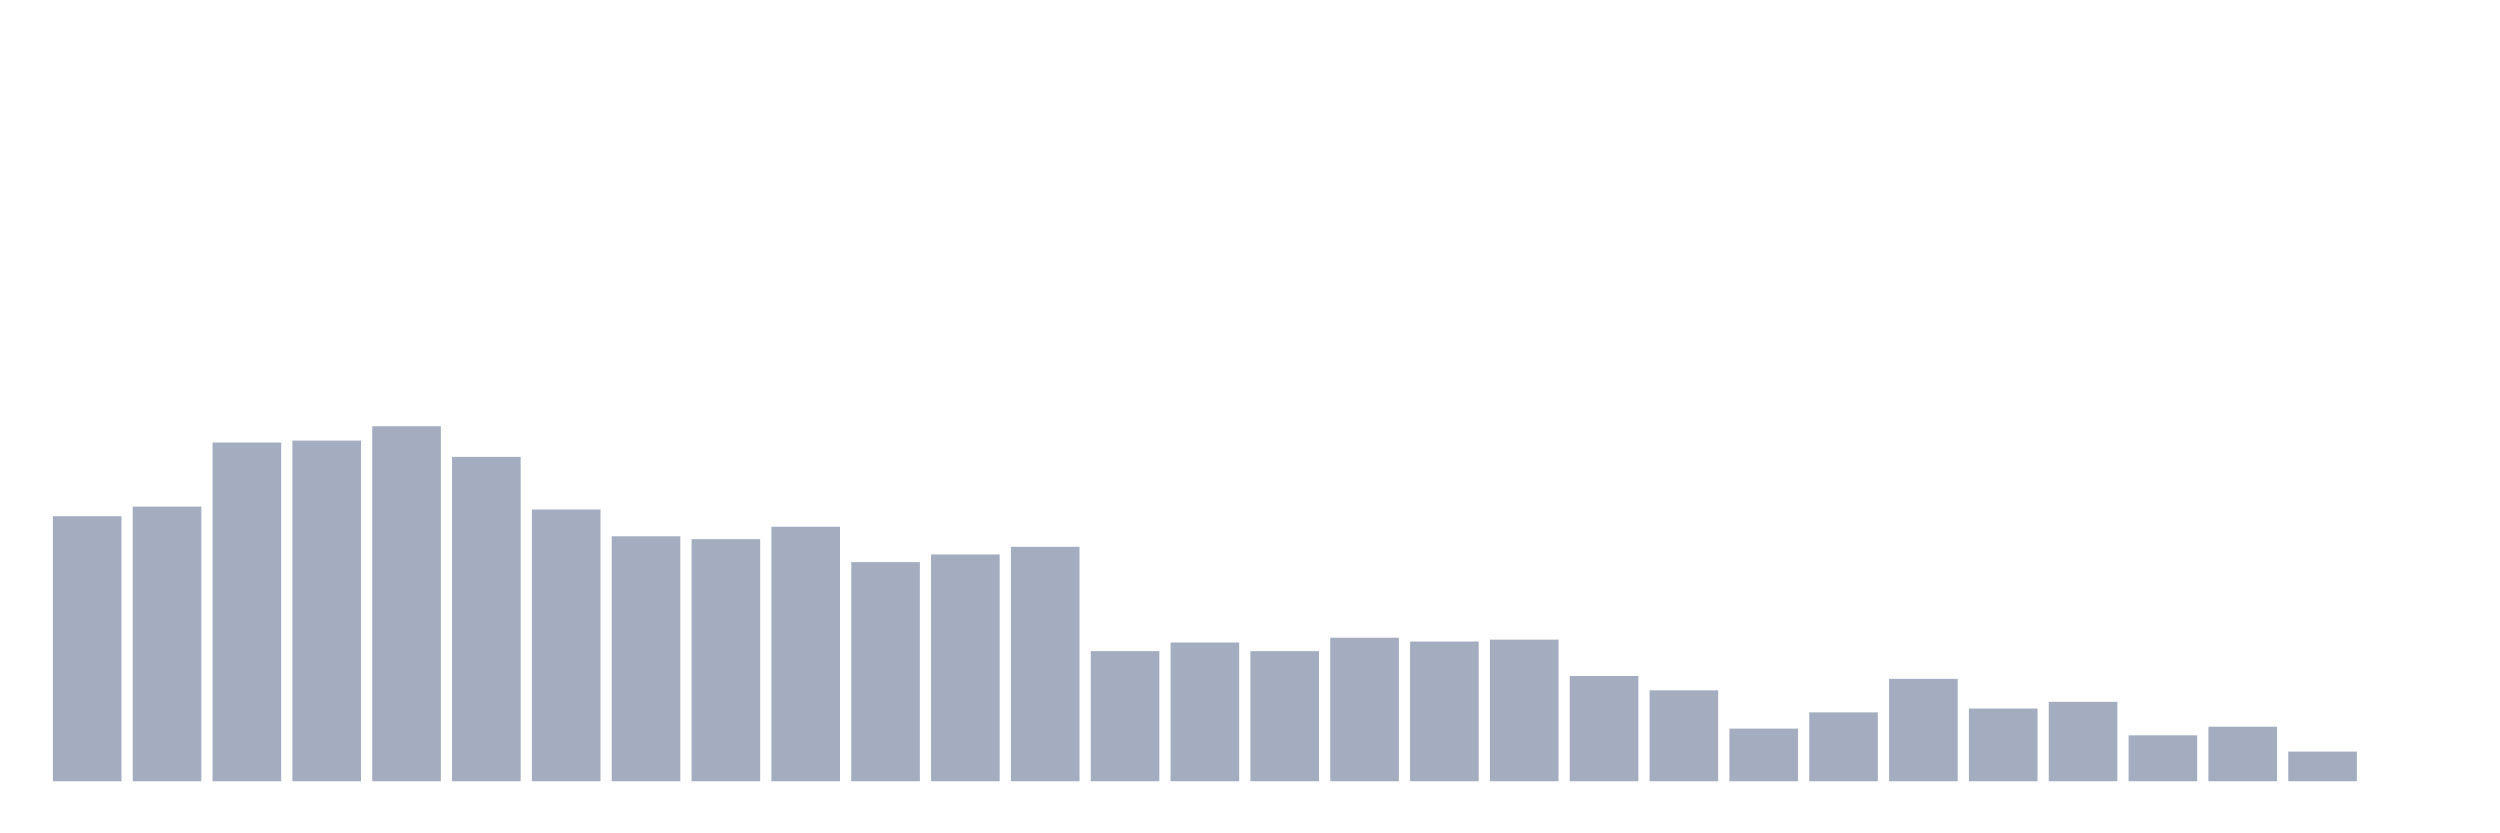 <svg xmlns="http://www.w3.org/2000/svg" viewBox="0 0 480 160"><g transform="translate(10,10)"><rect class="bar" x="0.153" width="13.175" y="89.108" height="50.892" fill="rgb(164,173,192)"></rect><rect class="bar" x="15.482" width="13.175" y="87.27" height="52.73" fill="rgb(164,173,192)"></rect><rect class="bar" x="30.81" width="13.175" y="74.961" height="65.039" fill="rgb(164,173,192)"></rect><rect class="bar" x="46.138" width="13.175" y="74.593" height="65.407" fill="rgb(164,173,192)"></rect><rect class="bar" x="61.466" width="13.175" y="71.837" height="68.163" fill="rgb(164,173,192)"></rect><rect class="bar" x="76.794" width="13.175" y="77.717" height="62.283" fill="rgb(164,173,192)"></rect><rect class="bar" x="92.123" width="13.175" y="87.822" height="52.178" fill="rgb(164,173,192)"></rect><rect class="bar" x="107.451" width="13.175" y="92.966" height="47.034" fill="rgb(164,173,192)"></rect><rect class="bar" x="122.779" width="13.175" y="93.517" height="46.483" fill="rgb(164,173,192)"></rect><rect class="bar" x="138.107" width="13.175" y="91.129" height="48.871" fill="rgb(164,173,192)"></rect><rect class="bar" x="153.436" width="13.175" y="97.927" height="42.073" fill="rgb(164,173,192)"></rect><rect class="bar" x="168.764" width="13.175" y="96.457" height="43.543" fill="rgb(164,173,192)"></rect><rect class="bar" x="184.092" width="13.175" y="94.987" height="45.013" fill="rgb(164,173,192)"></rect><rect class="bar" x="199.42" width="13.175" y="115.013" height="24.987" fill="rgb(164,173,192)"></rect><rect class="bar" x="214.748" width="13.175" y="113.36" height="26.64" fill="rgb(164,173,192)"></rect><rect class="bar" x="230.077" width="13.175" y="115.013" height="24.987" fill="rgb(164,173,192)"></rect><rect class="bar" x="245.405" width="13.175" y="112.441" height="27.559" fill="rgb(164,173,192)"></rect><rect class="bar" x="260.733" width="13.175" y="113.176" height="26.824" fill="rgb(164,173,192)"></rect><rect class="bar" x="276.061" width="13.175" y="112.808" height="27.192" fill="rgb(164,173,192)"></rect><rect class="bar" x="291.39" width="13.175" y="119.79" height="20.21" fill="rgb(164,173,192)"></rect><rect class="bar" x="306.718" width="13.175" y="122.546" height="17.454" fill="rgb(164,173,192)"></rect><rect class="bar" x="322.046" width="13.175" y="129.895" height="10.105" fill="rgb(164,173,192)"></rect><rect class="bar" x="337.374" width="13.175" y="126.772" height="13.228" fill="rgb(164,173,192)"></rect><rect class="bar" x="352.702" width="13.175" y="120.341" height="19.659" fill="rgb(164,173,192)"></rect><rect class="bar" x="368.031" width="13.175" y="126.037" height="13.963" fill="rgb(164,173,192)"></rect><rect class="bar" x="383.359" width="13.175" y="124.751" height="15.249" fill="rgb(164,173,192)"></rect><rect class="bar" x="398.687" width="13.175" y="131.181" height="8.819" fill="rgb(164,173,192)"></rect><rect class="bar" x="414.015" width="13.175" y="129.528" height="10.472" fill="rgb(164,173,192)"></rect><rect class="bar" x="429.344" width="13.175" y="134.304" height="5.696" fill="rgb(164,173,192)"></rect><rect class="bar" x="444.672" width="13.175" y="140" height="0" fill="rgb(164,173,192)"></rect></g></svg>